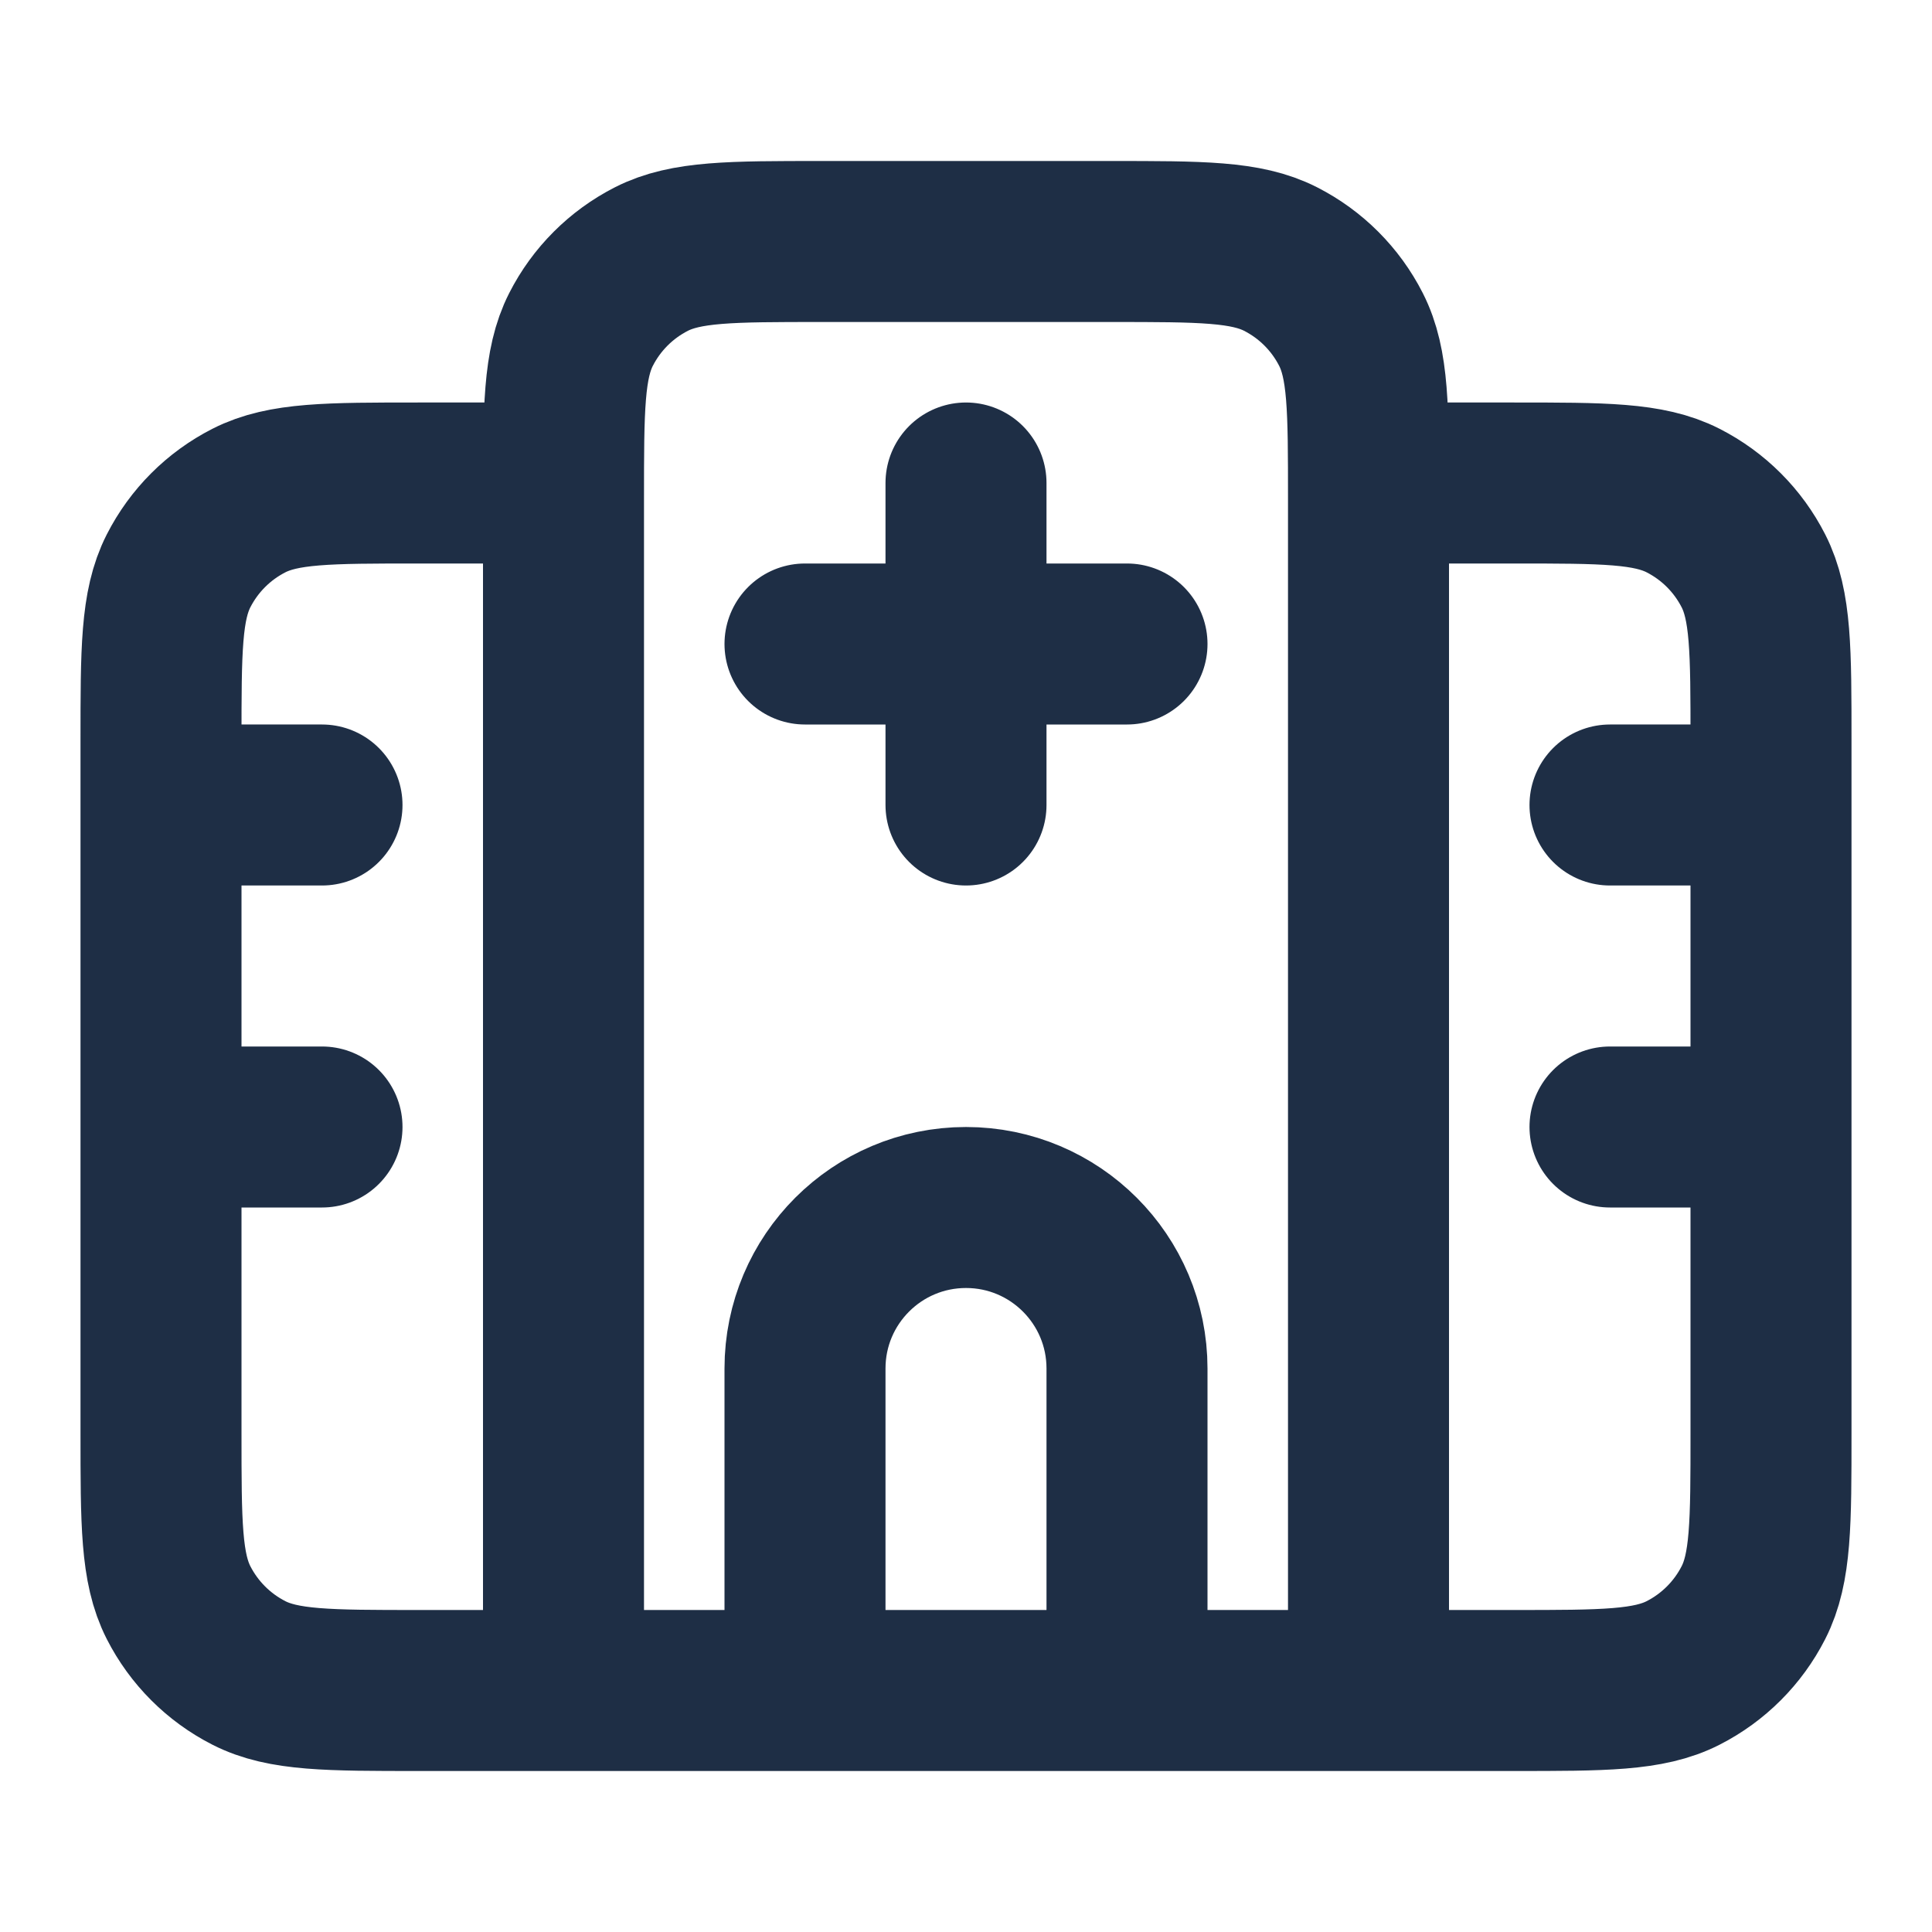 <svg width="800" height="800" viewBox="0 0 800 800" fill="none" xmlns="http://www.w3.org/2000/svg">
<path d="M233.334 200H173.334C135.997 200 117.328 200 103.068 207.266C90.523 213.658 80.325 223.856 73.933 236.401C66.667 250.661 66.667 269.33 66.667 306.667V593.333C66.667 630.67 66.667 649.34 73.933 663.6C80.325 676.143 90.523 686.343 103.068 692.733C117.328 700 135.997 700 173.334 700H626.667C664.004 700 682.674 700 696.934 692.733C709.477 686.343 719.677 676.143 726.067 663.6C733.334 649.34 733.334 630.67 733.334 593.333V306.667C733.334 269.33 733.334 250.661 726.067 236.401C719.677 223.856 709.477 213.658 696.934 207.266C682.674 200 664.004 200 626.667 200H566.667M66.667 333.333H133.334M666.667 333.333H733.334M66.667 466.667H133.334M666.667 466.667H733.334M400 200V333.333M333.334 266.667H466.667M566.667 700V206.667C566.667 169.33 566.667 150.661 559.4 136.401C553.01 123.856 542.81 113.658 530.267 107.266C516.007 100 497.337 100 460 100H340C302.663 100 283.995 100 269.734 107.266C257.19 113.658 246.991 123.856 240.6 136.401C233.334 150.661 233.334 169.33 233.334 206.667V700H566.667ZM466.667 700V566.667C466.667 529.847 436.82 500 400 500C363.18 500 333.334 529.847 333.334 566.667V700H466.667Z" stroke="#1E2E45" stroke-width="66.667" stroke-linecap="round" stroke-linejoin="round"/>
</svg>
